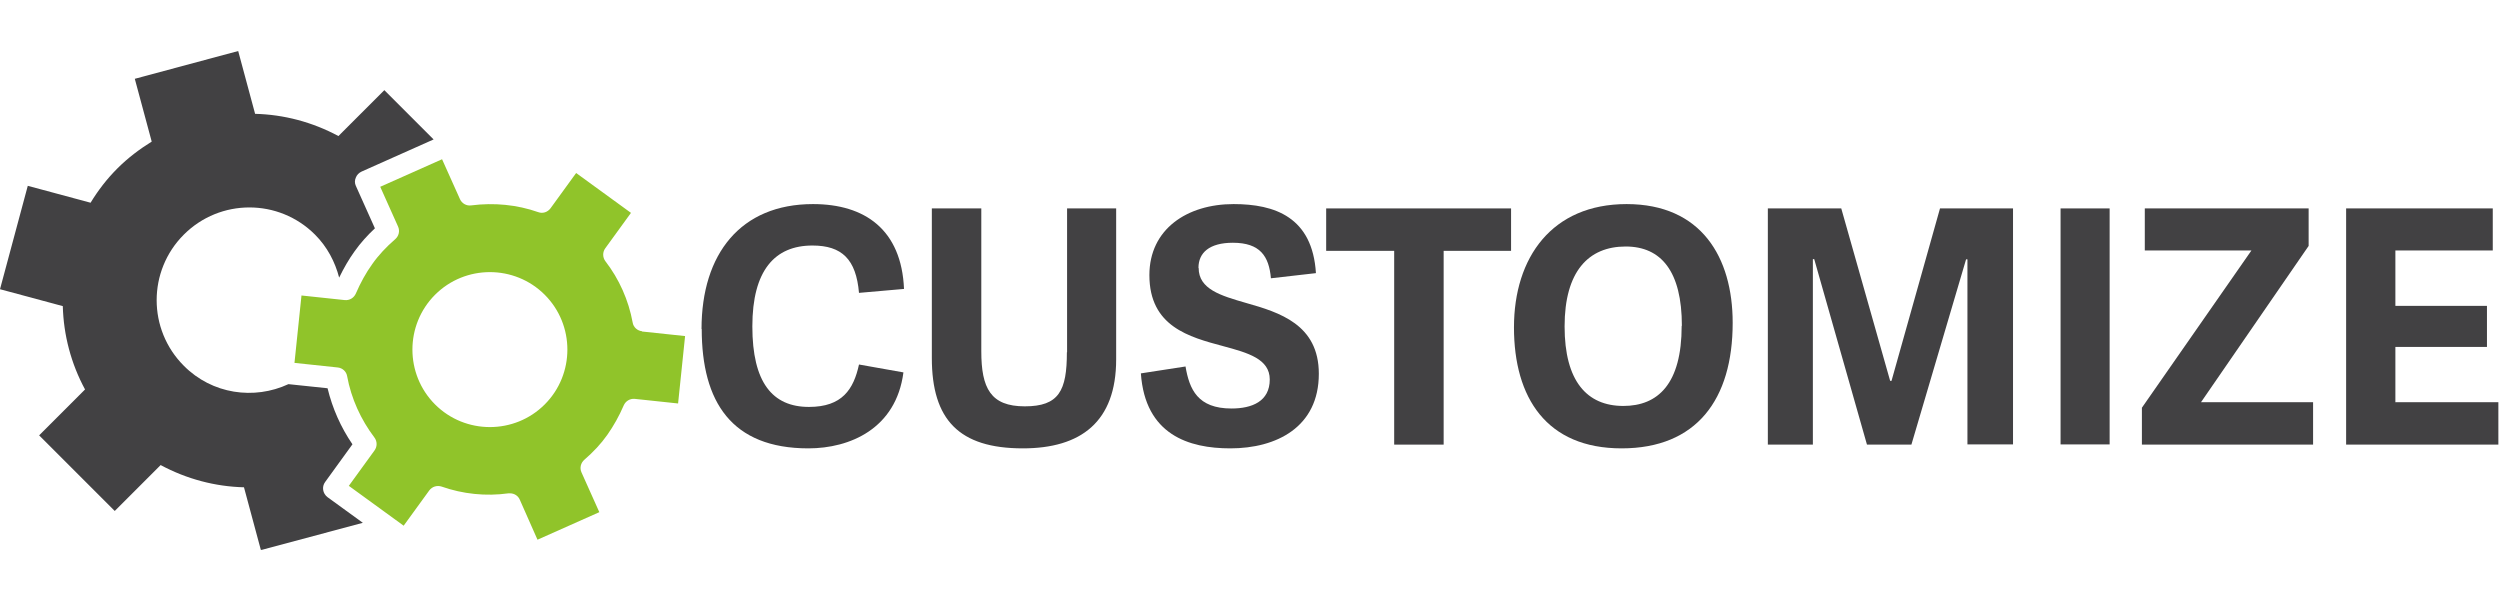 <svg width="196" height="48" viewBox="0 0 196 48" fill="none" xmlns="http://www.w3.org/2000/svg">
<path d="M55 25.792C55 19.914 58.06 16 63.74 16C67.8 16 70.678 17.996 70.875 22.652L67.345 22.961C67.118 20.332 66.012 19.249 63.695 19.249C60.741 19.249 58.984 21.198 58.984 25.591C58.984 29.985 60.559 31.903 63.422 31.903C66.027 31.903 66.921 30.526 67.345 28.577L70.829 29.196C70.254 33.62 66.618 35.152 63.377 35.152C57.363 35.152 55.015 31.516 55.015 25.792H55Z" fill="#424143"/>
<path d="M83.659 27.618V16.34H87.507V28.175C87.507 33.079 84.735 35.152 80.19 35.152C75.192 35.152 73.056 32.908 73.056 28.067V16.34H76.934V27.541C76.934 30.433 77.661 31.857 80.342 31.857C83.023 31.857 83.644 30.634 83.644 27.618H83.659Z" fill="#424143"/>
<path d="M93.975 21.012C93.975 22.668 95.701 23.178 97.686 23.75C100.306 24.493 103.396 25.437 103.396 29.304C103.396 33.496 100.064 35.152 96.459 35.152C93.202 35.152 89.779 34.084 89.445 29.273L92.945 28.732C93.248 30.526 93.899 32.027 96.55 32.027C98.155 32.027 99.549 31.47 99.549 29.753C99.549 28.144 97.852 27.664 95.898 27.138C93.248 26.427 90.112 25.607 90.112 21.569C90.112 17.965 93.066 16 96.716 16C99.943 16 102.897 17.021 103.169 21.414L99.64 21.817C99.488 20.084 98.791 19.032 96.656 19.032C94.808 19.032 93.96 19.821 93.96 20.997L93.975 21.012Z" fill="#424143"/>
<path d="M109.304 34.842V19.666H103.972V16.34H118.468V19.666H113.182V34.858H109.304V34.842Z" fill="#424143"/>
<path d="M118.695 25.669C118.695 20.177 121.679 16 127.526 16C133.373 16 135.842 20.161 135.842 25.313C135.842 31.315 133.01 35.152 127.133 35.152C121.255 35.152 118.695 31.191 118.695 25.669ZM131.859 25.545C131.859 21.275 130.238 19.326 127.451 19.326C124.527 19.326 122.664 21.291 122.664 25.591C122.664 29.892 124.421 31.826 127.269 31.826C129.98 31.826 131.843 30.108 131.843 25.545H131.859Z" fill="#424143"/>
<path d="M157.852 34.842H154.247V20.331H154.141L149.854 34.858H146.37L142.235 20.316H142.129V34.858H138.599V16.34H144.355L148.188 29.861H148.294L152.096 16.34H157.821V34.842H157.852Z" fill="#424143"/>
<path d="M165.395 34.842H161.548V16.34H165.395V34.842Z" fill="#424143"/>
<path d="M172.56 31.532H181.346V34.858H167.925V31.965L176.514 19.635H168.152V16.34H180.997V19.28L172.56 31.532Z" fill="#424143"/>
<path d="M187.783 31.532H195.872V34.858H183.936V16.34H195.433V19.635H187.798V23.982H194.978V27.2H187.798V31.516L187.783 31.532Z" fill="#424143"/>
<g clip-path="url(#clip0_2171_6651)">
<path d="M25.492 37.787L27.632 34.833C26.723 33.507 26.06 32.011 25.681 30.439L22.613 30.117C19.924 31.367 16.628 30.912 14.412 28.677C11.572 25.837 11.572 21.234 14.412 18.394C17.253 15.553 21.855 15.553 24.696 18.394C25.662 19.36 26.268 20.534 26.59 21.765C26.95 21.026 27.348 20.325 27.802 19.7C28.257 19.056 28.806 18.45 29.393 17.901L27.897 14.568C27.802 14.36 27.802 14.132 27.897 13.924C27.973 13.716 28.143 13.545 28.352 13.45L33.995 10.932L30.132 7.068L26.533 10.666C24.488 9.568 22.253 8.981 20 8.924L18.674 4L10.568 6.178L11.894 11.102C10.947 11.689 10.038 12.371 9.204 13.204C8.371 14.038 7.689 14.928 7.102 15.894L2.178 14.568L0 22.674L4.924 24C4.981 26.253 5.568 28.507 6.667 30.533L3.068 34.132L8.996 40.06L12.594 36.461C14.64 37.56 16.875 38.147 19.128 38.204L20.454 43.128L28.446 40.988L25.681 38.98C25.302 38.696 25.208 38.166 25.492 37.787Z" fill="#424143"/>
<path d="M50.34 25.969C49.961 25.931 49.658 25.647 49.601 25.287C49.279 23.526 48.541 21.878 47.461 20.477C47.234 20.174 47.234 19.757 47.461 19.454L49.468 16.689L45.169 13.564L43.162 16.329C42.934 16.632 42.556 16.765 42.196 16.632C40.529 16.045 38.73 15.875 36.95 16.102C36.571 16.159 36.211 15.95 36.06 15.61L34.658 12.485L29.81 14.644L31.211 17.769C31.363 18.11 31.268 18.507 30.984 18.753C30.283 19.359 29.677 20.003 29.185 20.704C28.692 21.386 28.257 22.181 27.897 23.015C27.745 23.356 27.405 23.564 27.026 23.526L23.636 23.166L23.087 28.45L26.477 28.81C26.855 28.848 27.158 29.132 27.215 29.492C27.537 31.253 28.295 32.901 29.355 34.302C29.583 34.605 29.583 35.022 29.355 35.325L27.348 38.09L31.647 41.215L33.654 38.45C33.882 38.147 34.261 38.033 34.62 38.147C36.287 38.734 38.086 38.923 39.866 38.677C39.904 38.677 39.942 38.677 39.98 38.677C40.321 38.677 40.624 38.867 40.757 39.188L42.139 42.313L46.987 40.154L45.586 37.029C45.434 36.689 45.529 36.291 45.813 36.045C46.514 35.439 47.12 34.795 47.612 34.094C48.105 33.393 48.541 32.617 48.9 31.783C49.052 31.442 49.393 31.234 49.772 31.272L53.162 31.632L53.711 26.348L50.321 25.988L50.34 25.969ZM42.707 31.708C40.34 34.075 36.476 34.075 34.109 31.708C31.742 29.34 31.742 25.477 34.109 23.109C36.476 20.742 40.34 20.742 42.707 23.109C45.075 25.477 45.075 29.34 42.707 31.708Z" fill="#90C42A"/>
</g>
<defs>
<clipPath id="clip0_2171_6651">
<rect width="53.749" height="39.109" fill="white" transform="translate(0 4)"/>
</clipPath>
</defs>
</svg>
